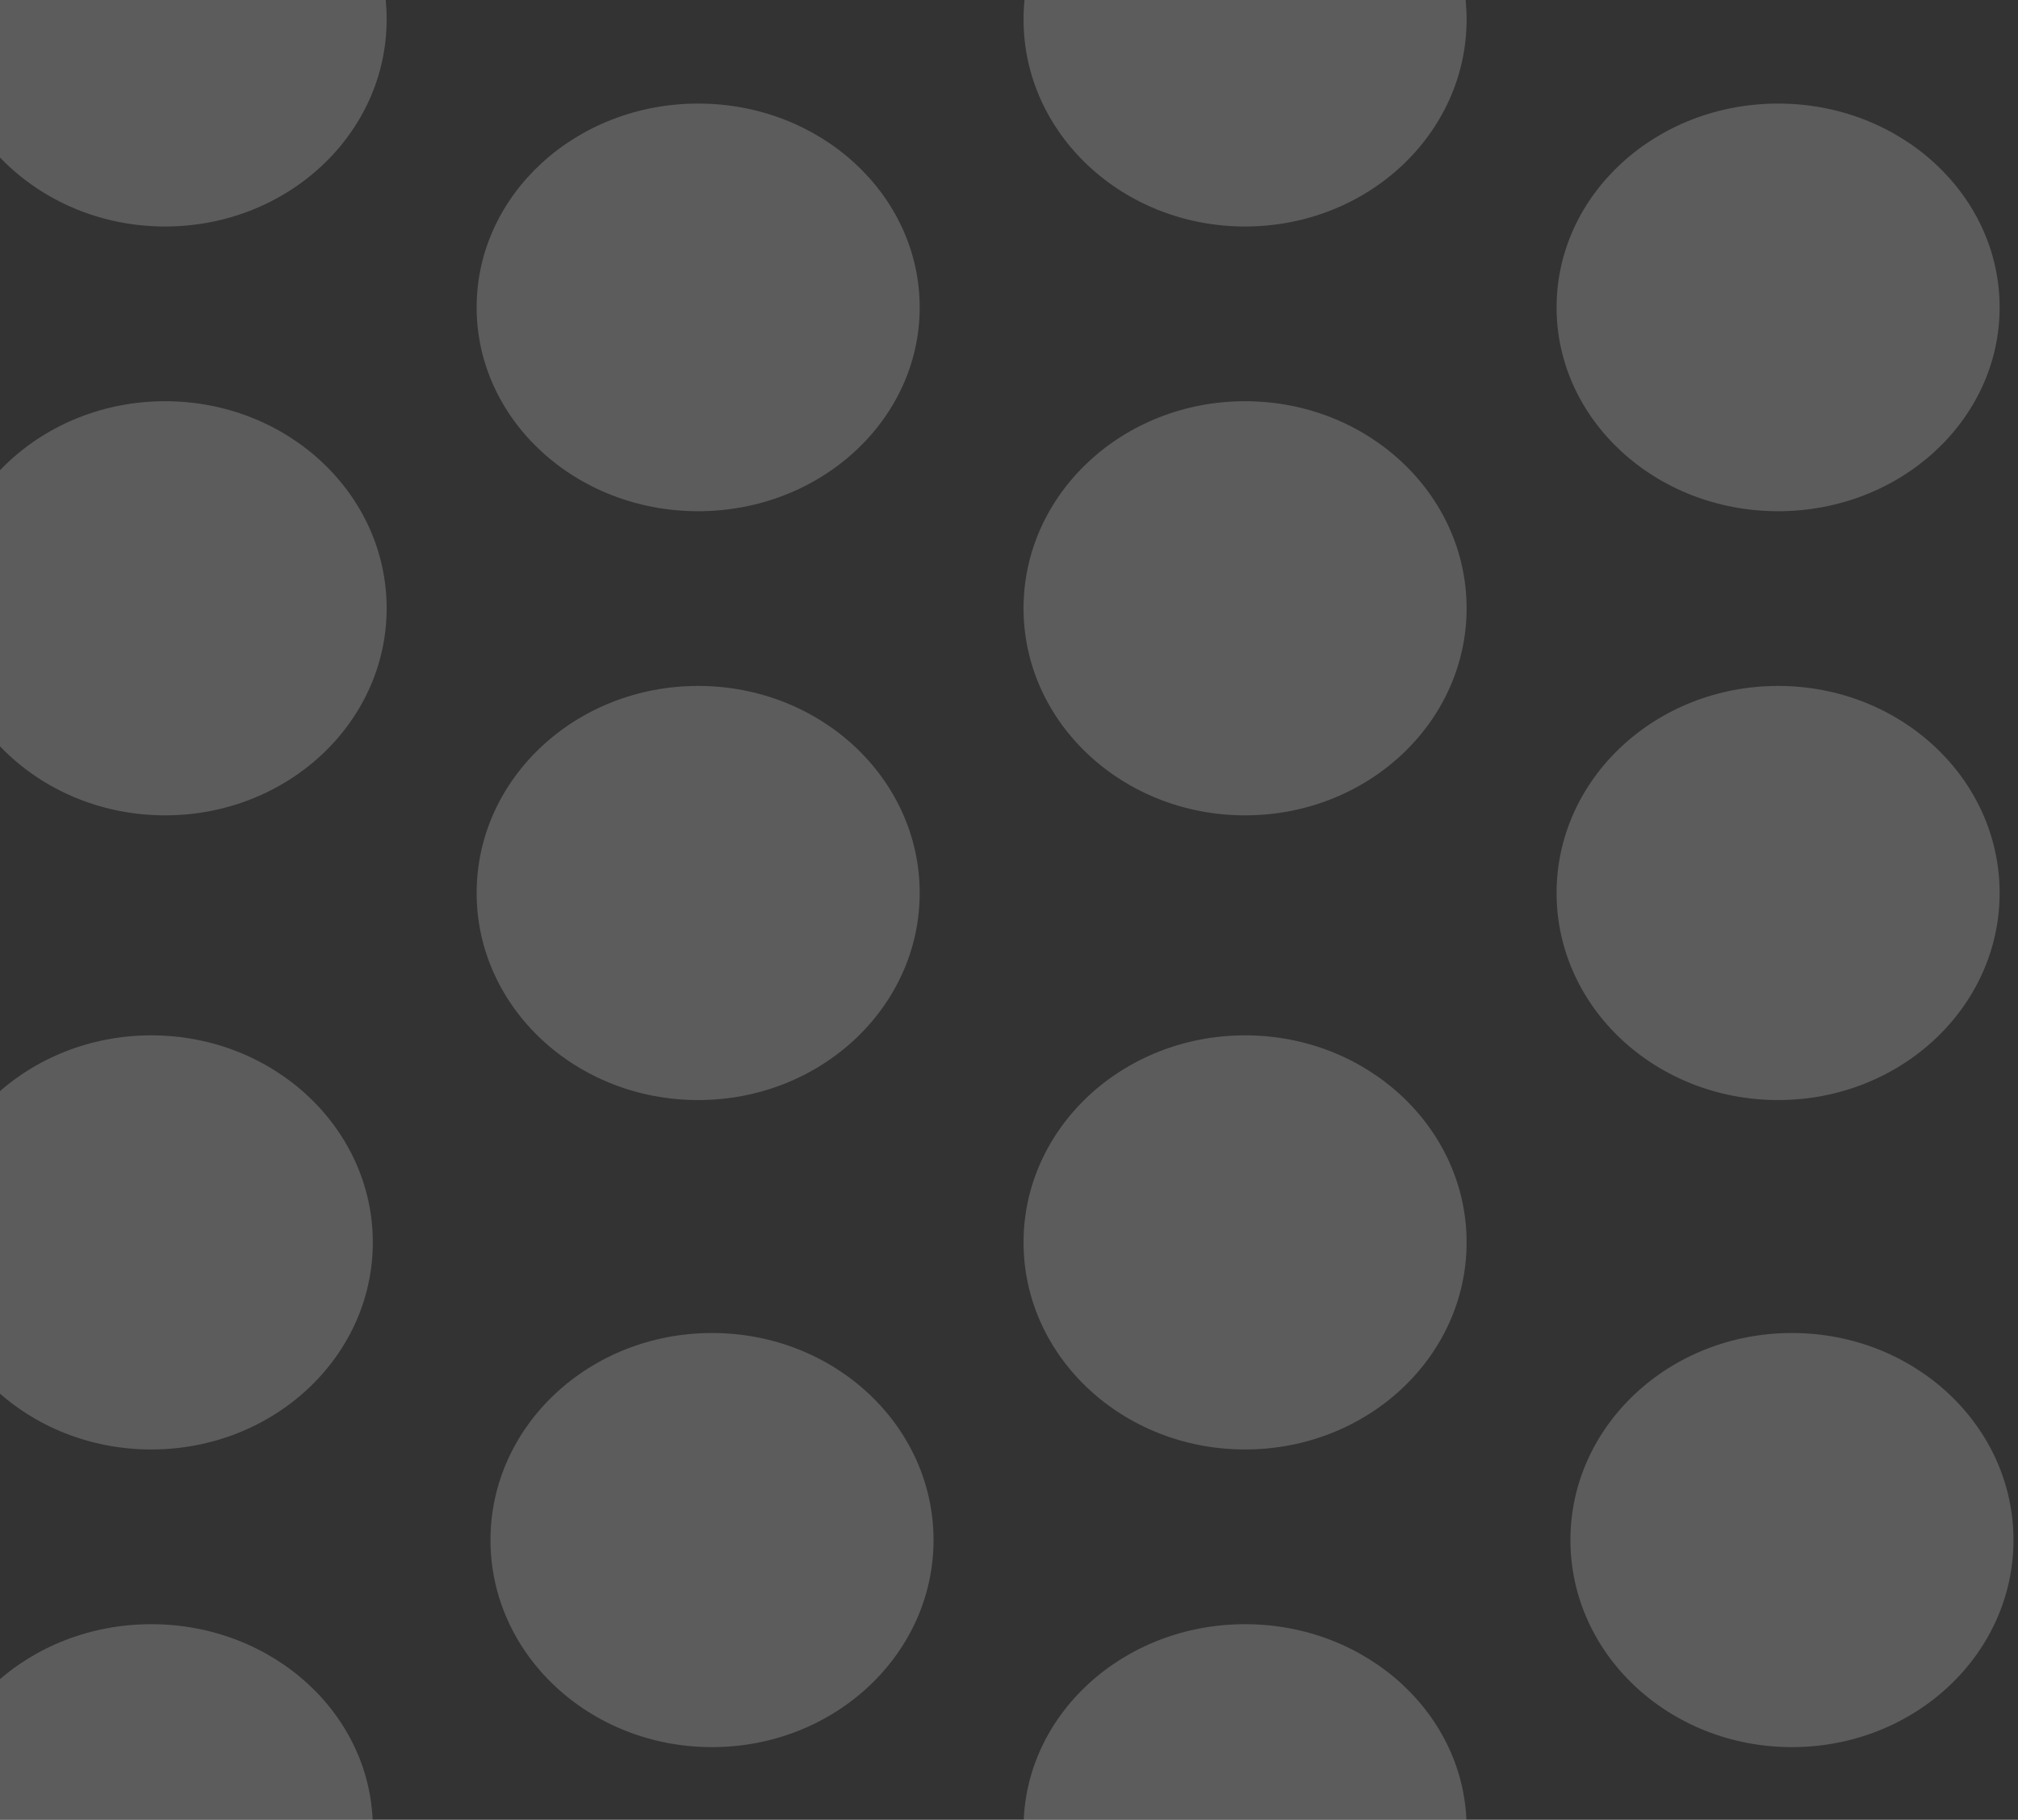 <svg width="316" height="285" viewBox="0 0 316 285" fill="none" xmlns="http://www.w3.org/2000/svg">
    <rect x="0" y="0" width="316" height="285" fill="#333333" stroke="none"/>
    <g opacity="0.2">
        <path d="M280.603 273.62C299.761 273.62 315.292 259.101 315.292 241.192C315.292 223.282 299.761 208.763 280.603 208.763C261.445 208.763 245.914 223.282 245.914 241.192C245.914 259.101 261.445 273.62 280.603 273.62Z" fill="white"/>
        <path d="M194.966 35.473C214.125 35.473 229.656 20.955 229.656 3.045C229.656 -14.865 214.125 -29.384 194.966 -29.384C175.808 -29.384 160.277 -14.865 160.277 3.045C160.277 20.955 175.808 35.473 194.966 35.473Z" fill="white"/>
        <path d="M194.966 127.692C214.125 127.692 229.656 113.173 229.656 95.263C229.656 77.354 214.125 62.835 194.966 62.835C175.808 62.835 160.277 77.354 160.277 95.263C160.277 113.173 175.808 127.692 194.966 127.692Z" fill="white"/>
        <path d="M111.494 273.62C130.652 273.62 146.183 259.101 146.183 241.192C146.183 223.282 130.652 208.763 111.494 208.763C92.335 208.763 76.805 223.282 76.805 241.192C76.805 259.101 92.335 273.62 111.494 273.62Z" fill="white"/>
        <path d="M25.857 35.473C45.015 35.473 60.546 20.955 60.546 3.045C60.546 -14.865 45.015 -29.384 25.857 -29.384C6.699 -29.384 -8.832 -14.865 -8.832 3.045C-8.832 20.955 6.699 35.473 25.857 35.473Z" fill="white"/>
        <path d="M194.966 227.004C214.125 227.004 229.656 212.485 229.656 194.575C229.656 176.666 214.125 162.147 194.966 162.147C175.808 162.147 160.277 176.666 160.277 194.575C160.277 212.485 175.808 227.004 194.966 227.004Z" fill="white"/>
        <path d="M23.689 227.004C42.847 227.004 58.378 212.485 58.378 194.575C58.378 176.666 42.847 162.147 23.689 162.147C4.531 162.147 -11 176.666 -11 194.575C-11 212.485 4.531 227.004 23.689 227.004Z" fill="white"/>
        <path d="M25.857 127.692C45.015 127.692 60.546 113.173 60.546 95.263C60.546 77.354 45.015 62.835 25.857 62.835C6.699 62.835 -8.832 77.354 -8.832 95.263C-8.832 113.173 6.699 127.692 25.857 127.692Z" fill="white"/>
        <path d="M194.966 318.209C214.125 318.209 229.656 303.917 229.656 286.287C229.656 268.658 214.125 254.366 194.966 254.366C175.808 254.366 160.277 268.658 160.277 286.287C160.277 303.917 175.808 318.209 194.966 318.209Z" fill="white"/>
        <path d="M23.689 318.209C42.847 318.209 58.378 303.917 58.378 286.287C58.378 268.658 42.847 254.366 23.689 254.366C4.531 254.366 -11 268.658 -11 286.287C-11 303.917 4.531 318.209 23.689 318.209Z" fill="white"/>
        <path d="M109.326 80.062C128.484 80.062 144.015 65.771 144.015 48.141C144.015 30.511 128.484 16.219 109.326 16.219C90.168 16.219 74.637 30.511 74.637 48.141C74.637 65.771 90.168 80.062 109.326 80.062Z" fill="white"/>
        <path d="M278.435 80.062C297.593 80.062 313.124 65.771 313.124 48.141C313.124 30.511 297.593 16.219 278.435 16.219C259.277 16.219 243.746 30.511 243.746 48.141C243.746 65.771 259.277 80.062 278.435 80.062Z" fill="white"/>
        <path d="M109.326 172.281C128.484 172.281 144.015 157.762 144.015 139.853C144.015 121.943 128.484 107.424 109.326 107.424C90.168 107.424 74.637 121.943 74.637 139.853C74.637 157.762 90.168 172.281 109.326 172.281Z" fill="white"/>
        <path d="M278.435 172.281C297.593 172.281 313.124 157.762 313.124 139.853C313.124 121.943 297.593 107.424 278.435 107.424C259.277 107.424 243.746 121.943 243.746 139.853C243.746 157.762 259.277 172.281 278.435 172.281Z" fill="white"/>
    </g>
</svg>
